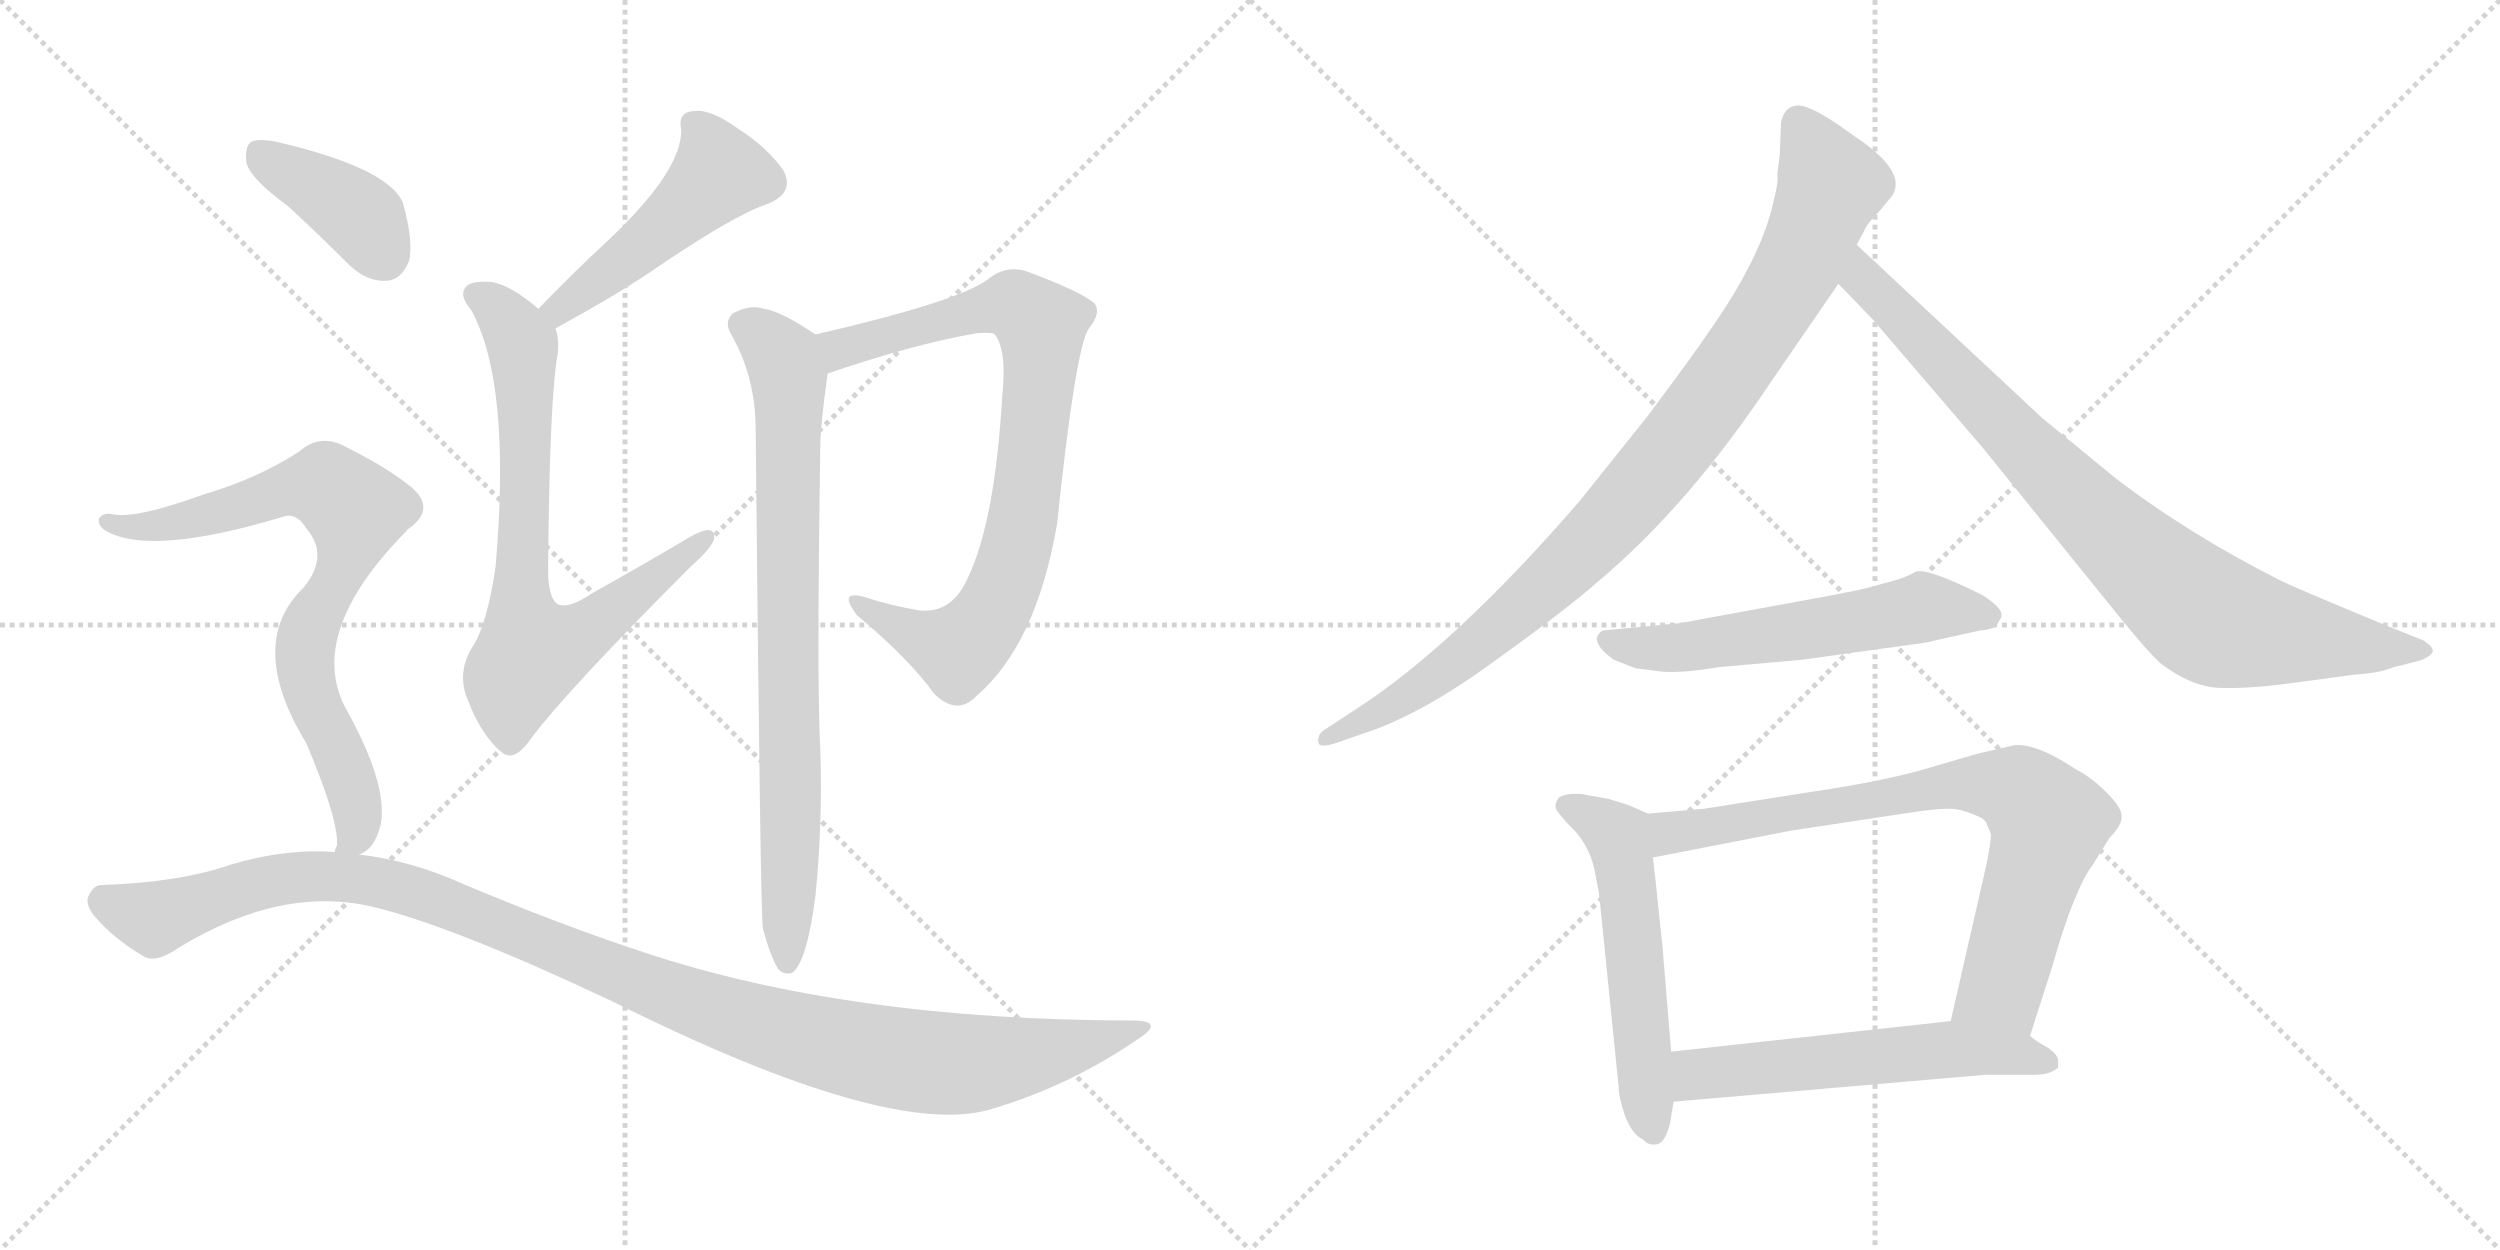 <svg version="1.1" viewBox="0 0 2048 1024" xmlns="http://www.w3.org/2000/svg">
  <g stroke="lightgray" stroke-dasharray="1,1" stroke-width="1" transform="scale(4, 4)">
    <line x1="0" y1="0" x2="256" y2="256"></line>
    <line x1="256" y1="0" x2="0" y2="256"></line>
    <line x1="128" y1="0" x2="128" y2="256"></line>
    <line x1="0" y1="128" x2="256" y2="128"></line>
    <line x1="256" y1="0" x2="512" y2="256"></line>
    <line x1="512" y1="0" x2="256" y2="256"></line>
    <line x1="384" y1="0" x2="384" y2="256"></line>
    <line x1="256" y1="128" x2="512" y2="128"></line>
  </g>
<g transform="scale(1, -1) translate(0, -850)">
   <style type="text/css">
    @keyframes keyframes0 {
      from {
       stroke: black;
       stroke-dashoffset: 483;
       stroke-width: 128;
       }
       61% {
       animation-timing-function: step-end;
       stroke: black;
       stroke-dashoffset: 0;
       stroke-width: 128;
       }
       to {
       stroke: black;
       stroke-width: 1024;
       }
       }
       #make-me-a-hanzi-animation-0 {
         animation: keyframes0 0.643s both;
         animation-delay: 0s;
         animation-timing-function: linear;
       }
    @keyframes keyframes1 {
      from {
       stroke: black;
       stroke-dashoffset: 737;
       stroke-width: 128;
       }
       71% {
       animation-timing-function: step-end;
       stroke: black;
       stroke-dashoffset: 0;
       stroke-width: 128;
       }
       to {
       stroke: black;
       stroke-width: 1024;
       }
       }
       #make-me-a-hanzi-animation-1 {
         animation: keyframes1 0.85s both;
         animation-delay: 0.643s;
         animation-timing-function: linear;
       }
    @keyframes keyframes2 {
      from {
       stroke: black;
       stroke-dashoffset: 817;
       stroke-width: 128;
       }
       73% {
       animation-timing-function: step-end;
       stroke: black;
       stroke-dashoffset: 0;
       stroke-width: 128;
       }
       to {
       stroke: black;
       stroke-width: 1024;
       }
       }
       #make-me-a-hanzi-animation-2 {
         animation: keyframes2 0.915s both;
         animation-delay: 1.493s;
         animation-timing-function: linear;
       }
    @keyframes keyframes3 {
      from {
       stroke: black;
       stroke-dashoffset: 795;
       stroke-width: 128;
       }
       72% {
       animation-timing-function: step-end;
       stroke: black;
       stroke-dashoffset: 0;
       stroke-width: 128;
       }
       to {
       stroke: black;
       stroke-width: 1024;
       }
       }
       #make-me-a-hanzi-animation-3 {
         animation: keyframes3 0.897s both;
         animation-delay: 2.408s;
         animation-timing-function: linear;
       }
    @keyframes keyframes4 {
      from {
       stroke: black;
       stroke-dashoffset: 391;
       stroke-width: 128;
       }
       56% {
       animation-timing-function: step-end;
       stroke: black;
       stroke-dashoffset: 0;
       stroke-width: 128;
       }
       to {
       stroke: black;
       stroke-width: 1024;
       }
       }
       #make-me-a-hanzi-animation-4 {
         animation: keyframes4 0.568s both;
         animation-delay: 3.305s;
         animation-timing-function: linear;
       }
    @keyframes keyframes5 {
      from {
       stroke: black;
       stroke-dashoffset: 771;
       stroke-width: 128;
       }
       72% {
       animation-timing-function: step-end;
       stroke: black;
       stroke-dashoffset: 0;
       stroke-width: 128;
       }
       to {
       stroke: black;
       stroke-width: 1024;
       }
       }
       #make-me-a-hanzi-animation-5 {
         animation: keyframes5 0.877s both;
         animation-delay: 3.873s;
         animation-timing-function: linear;
       }
    @keyframes keyframes6 {
      from {
       stroke: black;
       stroke-dashoffset: 1138;
       stroke-width: 128;
       }
       79% {
       animation-timing-function: step-end;
       stroke: black;
       stroke-dashoffset: 0;
       stroke-width: 128;
       }
       to {
       stroke: black;
       stroke-width: 1024;
       }
       }
       #make-me-a-hanzi-animation-6 {
         animation: keyframes6 1.176s both;
         animation-delay: 4.75s;
         animation-timing-function: linear;
       }
    @keyframes keyframes7 {
      from {
       stroke: black;
       stroke-dashoffset: 941;
       stroke-width: 128;
       }
       75% {
       animation-timing-function: step-end;
       stroke: black;
       stroke-dashoffset: 0;
       stroke-width: 128;
       }
       to {
       stroke: black;
       stroke-width: 1024;
       }
       }
       #make-me-a-hanzi-animation-7 {
         animation: keyframes7 1.016s both;
         animation-delay: 5.926s;
         animation-timing-function: linear;
       }
    @keyframes keyframes8 {
      from {
       stroke: black;
       stroke-dashoffset: 849;
       stroke-width: 128;
       }
       73% {
       animation-timing-function: step-end;
       stroke: black;
       stroke-dashoffset: 0;
       stroke-width: 128;
       }
       to {
       stroke: black;
       stroke-width: 1024;
       }
       }
       #make-me-a-hanzi-animation-8 {
         animation: keyframes8 0.941s both;
         animation-delay: 6.942s;
         animation-timing-function: linear;
       }
    @keyframes keyframes9 {
      from {
       stroke: black;
       stroke-dashoffset: 567;
       stroke-width: 128;
       }
       65% {
       animation-timing-function: step-end;
       stroke: black;
       stroke-dashoffset: 0;
       stroke-width: 128;
       }
       to {
       stroke: black;
       stroke-width: 1024;
       }
       }
       #make-me-a-hanzi-animation-9 {
         animation: keyframes9 0.711s both;
         animation-delay: 7.883s;
         animation-timing-function: linear;
       }
    @keyframes keyframes10 {
      from {
       stroke: black;
       stroke-dashoffset: 548;
       stroke-width: 128;
       }
       64% {
       animation-timing-function: step-end;
       stroke: black;
       stroke-dashoffset: 0;
       stroke-width: 128;
       }
       to {
       stroke: black;
       stroke-width: 1024;
       }
       }
       #make-me-a-hanzi-animation-10 {
         animation: keyframes10 0.696s both;
         animation-delay: 8.595s;
         animation-timing-function: linear;
       }
    @keyframes keyframes11 {
      from {
       stroke: black;
       stroke-dashoffset: 774;
       stroke-width: 128;
       }
       72% {
       animation-timing-function: step-end;
       stroke: black;
       stroke-dashoffset: 0;
       stroke-width: 128;
       }
       to {
       stroke: black;
       stroke-width: 1024;
       }
       }
       #make-me-a-hanzi-animation-11 {
         animation: keyframes11 0.88s both;
         animation-delay: 9.291s;
         animation-timing-function: linear;
       }
    @keyframes keyframes12 {
      from {
       stroke: black;
       stroke-dashoffset: 566;
       stroke-width: 128;
       }
       65% {
       animation-timing-function: step-end;
       stroke: black;
       stroke-dashoffset: 0;
       stroke-width: 128;
       }
       to {
       stroke: black;
       stroke-width: 1024;
       }
       }
       #make-me-a-hanzi-animation-12 {
         animation: keyframes12 0.711s both;
         animation-delay: 10.17s;
         animation-timing-function: linear;
       }
</style>
<path d="M 455.0 581.0 Q 501.0 606.0 531.0 626.0 Q 601.0 674.0 629.0 683.0 Q 651.0 692.0 642.0 710.0 Q 629.0 729.0 604.0 745.0 Q 582.0 761.0 568.0 759.0 Q 555.0 758.0 558.0 744.0 Q 559.0 710.0 497.0 652.0 Q 470.0 627.0 441.0 597.0 C 420.0 575.0 429.0 567.0 455.0 581.0 Z" fill="lightgray"></path> 
<path d="M 441.0 597.0 Q 419.0 616.0 403.0 619.0 Q 390.0 620.0 384.0 617.0 Q 374.0 610.0 386.0 596.0 Q 419.0 536.0 406.0 386.0 Q 399.0 338.0 387.0 320.0 Q 374.0 299.0 383.0 277.0 Q 395.0 246.0 412.0 233.0 Q 422.0 226.0 435.0 245.0 Q 465.0 285.0 566.0 386.0 Q 584.0 402.0 585.0 409.0 Q 586.0 422.0 565.0 410.0 Q 528.0 388.0 485.0 364.0 Q 466.0 351.0 457.0 355.0 Q 450.0 359.0 449.0 379.0 Q 450.0 524.0 457.0 561.0 Q 458.0 573.0 455.0 581.0 L 441.0 597.0 Z" fill="lightgray"></path> 
<path d="M 678.0 544.0 Q 748.0 568.0 800.0 577.0 Q 813.0 578.0 815.0 576.0 Q 825.0 563.0 821.0 525.0 Q 815.0 423.0 793.0 377.0 Q 780.0 347.0 753.0 350.0 Q 729.0 354.0 708.0 361.0 Q 686.0 367.0 702.0 346.0 Q 745.0 310.0 765.0 282.0 Q 784.0 263.0 800.0 280.0 Q 849.0 322.0 866.0 421.0 Q 881.0 565.0 892.0 581.0 Q 902.0 593.0 897.0 601.0 Q 888.0 610.0 843.0 627.0 Q 825.0 634.0 809.0 621.0 Q 785.0 603.0 668.0 576.0 C 639.0 569.0 650.0 534.0 678.0 544.0 Z" fill="lightgray"></path> 
<path d="M 625.0 89.0 Q 631.0 67.0 637.0 57.0 Q 641.0 51.0 649.0 53.0 Q 661.0 62.0 668.0 116.0 Q 674.0 176.0 672.0 236.0 Q 669.0 287.0 672.0 485.0 Q 672.0 501.0 678.0 544.0 C 681.0 568.0 681.0 568.0 668.0 576.0 Q 640.0 595.0 626.0 597.0 Q 614.0 601.0 600.0 593.0 Q 593.0 586.0 599.0 576.0 Q 618.0 543.0 619.0 502.0 Q 623.0 91.0 625.0 89.0 Z" fill="lightgray"></path> 
<path d="M 236.0 681.0 Q 260.0 659.0 285.0 634.0 Q 300.0 619.0 317.0 620.0 Q 329.0 621.0 335.0 636.0 Q 339.0 652.0 330.0 684.0 Q 318.0 712.0 230.0 733.0 Q 214.0 737.0 206.0 734.0 Q 200.0 730.0 202.0 716.0 Q 206.0 703.0 236.0 681.0 Z" fill="lightgray"></path> 
<path d="M 294.0 150.0 Q 307.0 154.0 312.0 175.0 Q 318.0 208.0 282.0 272.0 Q 252.0 333.0 333.0 415.0 Q 333.0 416.0 335.0 417.0 Q 357.0 433.0 338.0 450.0 Q 319.0 466.0 285.0 483.0 Q 263.0 496.0 245.0 480.0 Q 211.0 458.0 167.0 445.0 Q 109.0 424.0 91.0 429.0 Q 84.0 430.0 81.0 425.0 Q 80.0 419.0 87.0 415.0 Q 124.0 394.0 233.0 427.0 Q 243.0 430.0 251.0 417.0 Q 270.0 395.0 249.0 369.0 Q 201.0 323.0 251.0 241.0 Q 278.0 177.0 276.0 157.0 Q 275.0 156.0 274.0 152.0 C 272.0 132.0 272.0 132.0 294.0 150.0 Z" fill="lightgray"></path> 
<path d="M 274.0 152.0 Q 234.0 155.0 190.0 142.0 Q 147.0 127.0 83.0 125.0 Q 77.0 125.0 73.0 117.0 Q 69.0 110.0 77.0 100.0 Q 93.0 81.0 117.0 67.0 Q 127.0 60.0 147.0 74.0 Q 231.0 125.0 306.0 107.0 Q 372.0 91.0 503.0 29.0 Q 732.0 -85.0 814.0 -58.0 Q 877.0 -39.0 931.0 -2.0 Q 955.0 13.0 930.0 14.0 Q 695.0 14.0 527.0 70.0 Q 460.0 92.0 379.0 126.0 Q 337.0 145.0 294.0 150.0 L 274.0 152.0 Z" fill="lightgray"></path> 
<path d="M 1458.0 723.5 L 1456.0 707.5 Q 1457.0 700.5 1453.0 685.5 Q 1443.0 638.5 1398.0 575.5 Q 1391.0 564.5 1350.0 509.5 L 1294.0 439.5 Q 1191.0 320.5 1110.0 268.5 L 1084.0 251.5 Q 1079.0 247.5 1080.0 241.5 Q 1081.0 237.5 1092.0 240.5 L 1118.0 249.5 Q 1164.0 264.5 1223.0 307.5 Q 1283.0 350.5 1309.0 373.5 Q 1383.0 435.5 1451.0 537.5 L 1506.0 617.5 L 1521.0 649.5 L 1527.0 660.5 Q 1529.0 666.5 1540.0 677.5 L 1550.0 689.5 Q 1563.0 709.5 1519.0 738.5 Q 1488.0 761.5 1475.0 763.5 Q 1462.0 764.5 1459.0 749.5 L 1458.0 723.5 Z" fill="lightgray"></path> 
<path d="M 1506.0 617.5 L 1534.0 588.5 L 1624.0 483.5 L 1738.0 342.5 Q 1760.0 315.5 1770.0 306.5 Q 1795.0 287.5 1818.0 286.5 Q 1841.0 285.5 1878.0 290.5 L 1930.0 297.5 Q 1949.0 298.5 1961.0 303.5 L 1981.0 308.5 Q 1991.0 311.5 1993.0 316.5 Q 1993.0 320.5 1985.0 325.5 L 1955.0 337.5 Q 1880.0 368.5 1868.0 374.5 Q 1793.0 412.5 1734.0 457.5 L 1673.0 507.5 L 1521.0 649.5 C 1499.0 669.5 1485.0 639.5 1506.0 617.5 Z" fill="lightgray"></path> 
<path d="M 1552.0 374.5 L 1541.0 371.5 Q 1529.0 367.5 1496.0 361.5 L 1376.0 339.5 L 1313.0 333.5 Q 1300.0 325.5 1322.0 309.5 L 1340.0 302.5 L 1356.0 300.5 Q 1373.0 297.5 1408.0 303.5 L 1476.0 309.5 L 1577.0 323.5 L 1622.0 333.5 Q 1634.0 334.5 1636.0 338.5 L 1639.0 343.5 Q 1643.0 350.5 1624.0 362.5 Q 1578.0 385.5 1569.0 381.5 Q 1560.0 376.5 1552.0 374.5 Z" fill="lightgray"></path> 
<path d="M 1350.0 183.5 L 1334.0 190.5 L 1318.0 195.5 L 1296.0 199.5 Q 1282.0 200.5 1277.0 196.5 Q 1273.0 191.5 1275.0 186.5 Q 1281.0 178.5 1286.0 173.5 Q 1301.0 159.5 1306.0 138.5 L 1310.0 117.5 L 1326.0 -40.5 Q 1326.0 -48.5 1331.0 -63.5 Q 1337.0 -79.5 1346.0 -83.5 Q 1350.0 -88.5 1357.0 -87.5 Q 1364.0 -86.5 1368.0 -70.5 L 1371.0 -52.5 L 1369.0 -11.5 L 1362.0 73.5 Q 1355.0 141.5 1354.0 147.5 C 1350.0 177.5 1350.0 183.5 1350.0 183.5 Z" fill="lightgray"></path> 
<path d="M 1663.0 1.5 L 1681.0 57.5 Q 1699.0 121.5 1715.0 142.5 L 1728.0 163.5 Q 1738.0 173.5 1738.0 180.5 Q 1739.0 187.5 1726.0 200.5 Q 1713.0 213.5 1701.0 219.5 Q 1668.0 241.5 1650.0 239.5 L 1624.0 233.5 Q 1619.0 232.5 1582.0 221.5 Q 1546.0 210.5 1485.0 201.5 L 1396.0 187.5 L 1350.0 183.5 C 1320.0 180.5 1325.0 141.5 1354.0 147.5 L 1467.0 169.5 L 1566.0 184.5 Q 1586.0 187.5 1597.0 187.5 Q 1608.0 187.5 1624.0 179.5 L 1627.0 176.5 L 1631.0 166.5 Q 1631.0 159.5 1627.0 140.5 L 1598.0 13.5 C 1591.0 -15.5 1654.0 -27.5 1663.0 1.5 Z" fill="lightgray"></path> 
<path d="M 1686.0 -24.5 L 1686.0 -18.5 Q 1686.0 -14.5 1678.0 -8.5 Q 1667.0 -2.5 1663.0 1.5 C 1641.0 18.5 1628.0 16.5 1598.0 13.5 L 1369.0 -11.5 C 1339.0 -14.5 1341.0 -55.5 1371.0 -52.5 L 1626.0 -30.5 L 1666.0 -30.5 Q 1680.0 -30.5 1686.0 -24.5 Z" fill="lightgray"></path> 
      <clipPath id="make-me-a-hanzi-clip-0">
      <path d="M 455.0 581.0 Q 501.0 606.0 531.0 626.0 Q 601.0 674.0 629.0 683.0 Q 651.0 692.0 642.0 710.0 Q 629.0 729.0 604.0 745.0 Q 582.0 761.0 568.0 759.0 Q 555.0 758.0 558.0 744.0 Q 559.0 710.0 497.0 652.0 Q 470.0 627.0 441.0 597.0 C 420.0 575.0 429.0 567.0 455.0 581.0 Z" fill="lightgray"></path>
      </clipPath>
      <path clip-path="url(#make-me-a-hanzi-clip-0)" d="M 567.0 749.0 L 590.0 708.0 L 528.0 649.0 L 459.0 597.0 L 451.0 599.0 " fill="none" id="make-me-a-hanzi-animation-0" stroke-dasharray="355 710" stroke-linecap="round"></path>

      <clipPath id="make-me-a-hanzi-clip-1">
      <path d="M 441.0 597.0 Q 419.0 616.0 403.0 619.0 Q 390.0 620.0 384.0 617.0 Q 374.0 610.0 386.0 596.0 Q 419.0 536.0 406.0 386.0 Q 399.0 338.0 387.0 320.0 Q 374.0 299.0 383.0 277.0 Q 395.0 246.0 412.0 233.0 Q 422.0 226.0 435.0 245.0 Q 465.0 285.0 566.0 386.0 Q 584.0 402.0 585.0 409.0 Q 586.0 422.0 565.0 410.0 Q 528.0 388.0 485.0 364.0 Q 466.0 351.0 457.0 355.0 Q 450.0 359.0 449.0 379.0 Q 450.0 524.0 457.0 561.0 Q 458.0 573.0 455.0 581.0 L 441.0 597.0 Z" fill="lightgray"></path>
      </clipPath>
      <path clip-path="url(#make-me-a-hanzi-clip-1)" d="M 390.0 608.0 L 411.0 594.0 L 429.0 562.0 L 426.0 355.0 L 435.0 315.0 L 475.0 329.0 L 576.0 408.0 " fill="none" id="make-me-a-hanzi-animation-1" stroke-dasharray="609 1218" stroke-linecap="round"></path>

      <clipPath id="make-me-a-hanzi-clip-2">
      <path d="M 678.0 544.0 Q 748.0 568.0 800.0 577.0 Q 813.0 578.0 815.0 576.0 Q 825.0 563.0 821.0 525.0 Q 815.0 423.0 793.0 377.0 Q 780.0 347.0 753.0 350.0 Q 729.0 354.0 708.0 361.0 Q 686.0 367.0 702.0 346.0 Q 745.0 310.0 765.0 282.0 Q 784.0 263.0 800.0 280.0 Q 849.0 322.0 866.0 421.0 Q 881.0 565.0 892.0 581.0 Q 902.0 593.0 897.0 601.0 Q 888.0 610.0 843.0 627.0 Q 825.0 634.0 809.0 621.0 Q 785.0 603.0 668.0 576.0 C 639.0 569.0 650.0 534.0 678.0 544.0 Z" fill="lightgray"></path>
      </clipPath>
      <path clip-path="url(#make-me-a-hanzi-clip-2)" d="M 685.0 552.0 L 688.0 565.0 L 704.0 571.0 L 819.0 599.0 L 831.0 600.0 L 853.0 583.0 L 841.0 436.0 L 833.0 399.0 L 810.0 344.0 L 785.0 318.0 L 702.0 355.0 " fill="none" id="make-me-a-hanzi-animation-2" stroke-dasharray="689 1378" stroke-linecap="round"></path>

      <clipPath id="make-me-a-hanzi-clip-3">
      <path d="M 625.0 89.0 Q 631.0 67.0 637.0 57.0 Q 641.0 51.0 649.0 53.0 Q 661.0 62.0 668.0 116.0 Q 674.0 176.0 672.0 236.0 Q 669.0 287.0 672.0 485.0 Q 672.0 501.0 678.0 544.0 C 681.0 568.0 681.0 568.0 668.0 576.0 Q 640.0 595.0 626.0 597.0 Q 614.0 601.0 600.0 593.0 Q 593.0 586.0 599.0 576.0 Q 618.0 543.0 619.0 502.0 Q 623.0 91.0 625.0 89.0 Z" fill="lightgray"></path>
      </clipPath>
      <path clip-path="url(#make-me-a-hanzi-clip-3)" d="M 609.0 584.0 L 641.0 557.0 L 647.0 538.0 L 645.0 61.0 " fill="none" id="make-me-a-hanzi-animation-3" stroke-dasharray="667 1334" stroke-linecap="round"></path>

      <clipPath id="make-me-a-hanzi-clip-4">
      <path d="M 236.0 681.0 Q 260.0 659.0 285.0 634.0 Q 300.0 619.0 317.0 620.0 Q 329.0 621.0 335.0 636.0 Q 339.0 652.0 330.0 684.0 Q 318.0 712.0 230.0 733.0 Q 214.0 737.0 206.0 734.0 Q 200.0 730.0 202.0 716.0 Q 206.0 703.0 236.0 681.0 Z" fill="lightgray"></path>
      </clipPath>
      <path clip-path="url(#make-me-a-hanzi-clip-4)" d="M 212.0 726.0 L 294.0 673.0 L 314.0 642.0 " fill="none" id="make-me-a-hanzi-animation-4" stroke-dasharray="263 526" stroke-linecap="round"></path>

      <clipPath id="make-me-a-hanzi-clip-5">
      <path d="M 294.0 150.0 Q 307.0 154.0 312.0 175.0 Q 318.0 208.0 282.0 272.0 Q 252.0 333.0 333.0 415.0 Q 333.0 416.0 335.0 417.0 Q 357.0 433.0 338.0 450.0 Q 319.0 466.0 285.0 483.0 Q 263.0 496.0 245.0 480.0 Q 211.0 458.0 167.0 445.0 Q 109.0 424.0 91.0 429.0 Q 84.0 430.0 81.0 425.0 Q 80.0 419.0 87.0 415.0 Q 124.0 394.0 233.0 427.0 Q 243.0 430.0 251.0 417.0 Q 270.0 395.0 249.0 369.0 Q 201.0 323.0 251.0 241.0 Q 278.0 177.0 276.0 157.0 Q 275.0 156.0 274.0 152.0 C 272.0 132.0 272.0 132.0 294.0 150.0 Z" fill="lightgray"></path>
      </clipPath>
      <path clip-path="url(#make-me-a-hanzi-clip-5)" d="M 88.0 422.0 L 148.0 422.0 L 254.0 453.0 L 267.0 452.0 L 291.0 432.0 L 282.0 387.0 L 252.0 332.0 L 250.0 314.0 L 256.0 276.0 L 287.0 210.0 L 293.0 182.0 L 290.0 164.0 L 279.0 153.0 " fill="none" id="make-me-a-hanzi-animation-5" stroke-dasharray="643 1286" stroke-linecap="round"></path>

      <clipPath id="make-me-a-hanzi-clip-6">
      <path d="M 274.0 152.0 Q 234.0 155.0 190.0 142.0 Q 147.0 127.0 83.0 125.0 Q 77.0 125.0 73.0 117.0 Q 69.0 110.0 77.0 100.0 Q 93.0 81.0 117.0 67.0 Q 127.0 60.0 147.0 74.0 Q 231.0 125.0 306.0 107.0 Q 372.0 91.0 503.0 29.0 Q 732.0 -85.0 814.0 -58.0 Q 877.0 -39.0 931.0 -2.0 Q 955.0 13.0 930.0 14.0 Q 695.0 14.0 527.0 70.0 Q 460.0 92.0 379.0 126.0 Q 337.0 145.0 294.0 150.0 L 274.0 152.0 Z" fill="lightgray"></path>
      </clipPath>
      <path clip-path="url(#make-me-a-hanzi-clip-6)" d="M 86.0 111.0 L 129.0 99.0 L 229.0 130.0 L 298.0 130.0 L 351.0 116.0 L 587.0 21.0 L 691.0 -9.0 L 754.0 -20.0 L 810.0 -20.0 L 934.0 6.0 " fill="none" id="make-me-a-hanzi-animation-6" stroke-dasharray="1010 2020" stroke-linecap="round"></path>

      <clipPath id="make-me-a-hanzi-clip-7">
      <path d="M 1458.0 723.5 L 1456.0 707.5 Q 1457.0 700.5 1453.0 685.5 Q 1443.0 638.5 1398.0 575.5 Q 1391.0 564.5 1350.0 509.5 L 1294.0 439.5 Q 1191.0 320.5 1110.0 268.5 L 1084.0 251.5 Q 1079.0 247.5 1080.0 241.5 Q 1081.0 237.5 1092.0 240.5 L 1118.0 249.5 Q 1164.0 264.5 1223.0 307.5 Q 1283.0 350.5 1309.0 373.5 Q 1383.0 435.5 1451.0 537.5 L 1506.0 617.5 L 1521.0 649.5 L 1527.0 660.5 Q 1529.0 666.5 1540.0 677.5 L 1550.0 689.5 Q 1563.0 709.5 1519.0 738.5 Q 1488.0 761.5 1475.0 763.5 Q 1462.0 764.5 1459.0 749.5 L 1458.0 723.5 Z" fill="lightgray"></path>
      </clipPath>
      <path clip-path="url(#make-me-a-hanzi-clip-7)" d="M 1473.0 749.5 L 1500.0 698.5 L 1473.0 631.5 L 1391.0 508.5 L 1306.0 408.5 L 1235.0 341.5 L 1154.0 280.5 L 1086.0 244.5 " fill="none" id="make-me-a-hanzi-animation-7" stroke-dasharray="813 1626" stroke-linecap="round"></path>

      <clipPath id="make-me-a-hanzi-clip-8">
      <path d="M 1506.0 617.5 L 1534.0 588.5 L 1624.0 483.5 L 1738.0 342.5 Q 1760.0 315.5 1770.0 306.5 Q 1795.0 287.5 1818.0 286.5 Q 1841.0 285.5 1878.0 290.5 L 1930.0 297.5 Q 1949.0 298.5 1961.0 303.5 L 1981.0 308.5 Q 1991.0 311.5 1993.0 316.5 Q 1993.0 320.5 1985.0 325.5 L 1955.0 337.5 Q 1880.0 368.5 1868.0 374.5 Q 1793.0 412.5 1734.0 457.5 L 1673.0 507.5 L 1521.0 649.5 C 1499.0 669.5 1485.0 639.5 1506.0 617.5 Z" fill="lightgray"></path>
      </clipPath>
      <path clip-path="url(#make-me-a-hanzi-clip-8)" d="M 1524.0 641.5 L 1532.0 614.5 L 1713.0 428.5 L 1806.0 346.5 L 1852.0 332.5 L 1984.0 316.5 " fill="none" id="make-me-a-hanzi-animation-8" stroke-dasharray="721 1442" stroke-linecap="round"></path>

      <clipPath id="make-me-a-hanzi-clip-9">
      <path d="M 1552.0 374.5 L 1541.0 371.5 Q 1529.0 367.5 1496.0 361.5 L 1376.0 339.5 L 1313.0 333.5 Q 1300.0 325.5 1322.0 309.5 L 1340.0 302.5 L 1356.0 300.5 Q 1373.0 297.5 1408.0 303.5 L 1476.0 309.5 L 1577.0 323.5 L 1622.0 333.5 Q 1634.0 334.5 1636.0 338.5 L 1639.0 343.5 Q 1643.0 350.5 1624.0 362.5 Q 1578.0 385.5 1569.0 381.5 Q 1560.0 376.5 1552.0 374.5 Z" fill="lightgray"></path>
      </clipPath>
      <path clip-path="url(#make-me-a-hanzi-clip-9)" d="M 1322.0 323.5 L 1383.0 319.5 L 1575.0 352.5 L 1630.0 345.5 " fill="none" id="make-me-a-hanzi-animation-9" stroke-dasharray="439 878" stroke-linecap="round"></path>

      <clipPath id="make-me-a-hanzi-clip-10">
      <path d="M 1350.0 183.5 L 1334.0 190.5 L 1318.0 195.5 L 1296.0 199.5 Q 1282.0 200.5 1277.0 196.5 Q 1273.0 191.5 1275.0 186.5 Q 1281.0 178.5 1286.0 173.5 Q 1301.0 159.5 1306.0 138.5 L 1310.0 117.5 L 1326.0 -40.5 Q 1326.0 -48.5 1331.0 -63.5 Q 1337.0 -79.5 1346.0 -83.5 Q 1350.0 -88.5 1357.0 -87.5 Q 1364.0 -86.5 1368.0 -70.5 L 1371.0 -52.5 L 1369.0 -11.5 L 1362.0 73.5 Q 1355.0 141.5 1354.0 147.5 C 1350.0 177.5 1350.0 183.5 1350.0 183.5 Z" fill="lightgray"></path>
      </clipPath>
      <path clip-path="url(#make-me-a-hanzi-clip-10)" d="M 1284.0 189.5 L 1326.0 162.5 L 1354.0 -77.5 " fill="none" id="make-me-a-hanzi-animation-10" stroke-dasharray="420 840" stroke-linecap="round"></path>

      <clipPath id="make-me-a-hanzi-clip-11">
      <path d="M 1663.0 1.5 L 1681.0 57.5 Q 1699.0 121.5 1715.0 142.5 L 1728.0 163.5 Q 1738.0 173.5 1738.0 180.5 Q 1739.0 187.5 1726.0 200.5 Q 1713.0 213.5 1701.0 219.5 Q 1668.0 241.5 1650.0 239.5 L 1624.0 233.5 Q 1619.0 232.5 1582.0 221.5 Q 1546.0 210.5 1485.0 201.5 L 1396.0 187.5 L 1350.0 183.5 C 1320.0 180.5 1325.0 141.5 1354.0 147.5 L 1467.0 169.5 L 1566.0 184.5 Q 1586.0 187.5 1597.0 187.5 Q 1608.0 187.5 1624.0 179.5 L 1627.0 176.5 L 1631.0 166.5 Q 1631.0 159.5 1627.0 140.5 L 1598.0 13.5 C 1591.0 -15.5 1654.0 -27.5 1663.0 1.5 Z" fill="lightgray"></path>
      </clipPath>
      <path clip-path="url(#make-me-a-hanzi-clip-11)" d="M 1360.0 154.5 L 1374.0 169.5 L 1597.0 208.5 L 1655.0 201.5 L 1678.0 172.5 L 1642.0 46.5 L 1606.0 19.5 " fill="none" id="make-me-a-hanzi-animation-11" stroke-dasharray="646 1292" stroke-linecap="round"></path>

      <clipPath id="make-me-a-hanzi-clip-12">
      <path d="M 1686.0 -24.5 L 1686.0 -18.5 Q 1686.0 -14.5 1678.0 -8.5 Q 1667.0 -2.5 1663.0 1.5 C 1641.0 18.5 1628.0 16.5 1598.0 13.5 L 1369.0 -11.5 C 1339.0 -14.5 1341.0 -55.5 1371.0 -52.5 L 1626.0 -30.5 L 1666.0 -30.5 Q 1680.0 -30.5 1686.0 -24.5 Z" fill="lightgray"></path>
      </clipPath>
      <path clip-path="url(#make-me-a-hanzi-clip-12)" d="M 1378.0 -45.5 L 1393.0 -29.5 L 1593.0 -9.5 L 1640.0 -11.5 L 1679.0 -21.5 " fill="none" id="make-me-a-hanzi-animation-12" stroke-dasharray="438 876" stroke-linecap="round"></path>

</g>
</svg>
